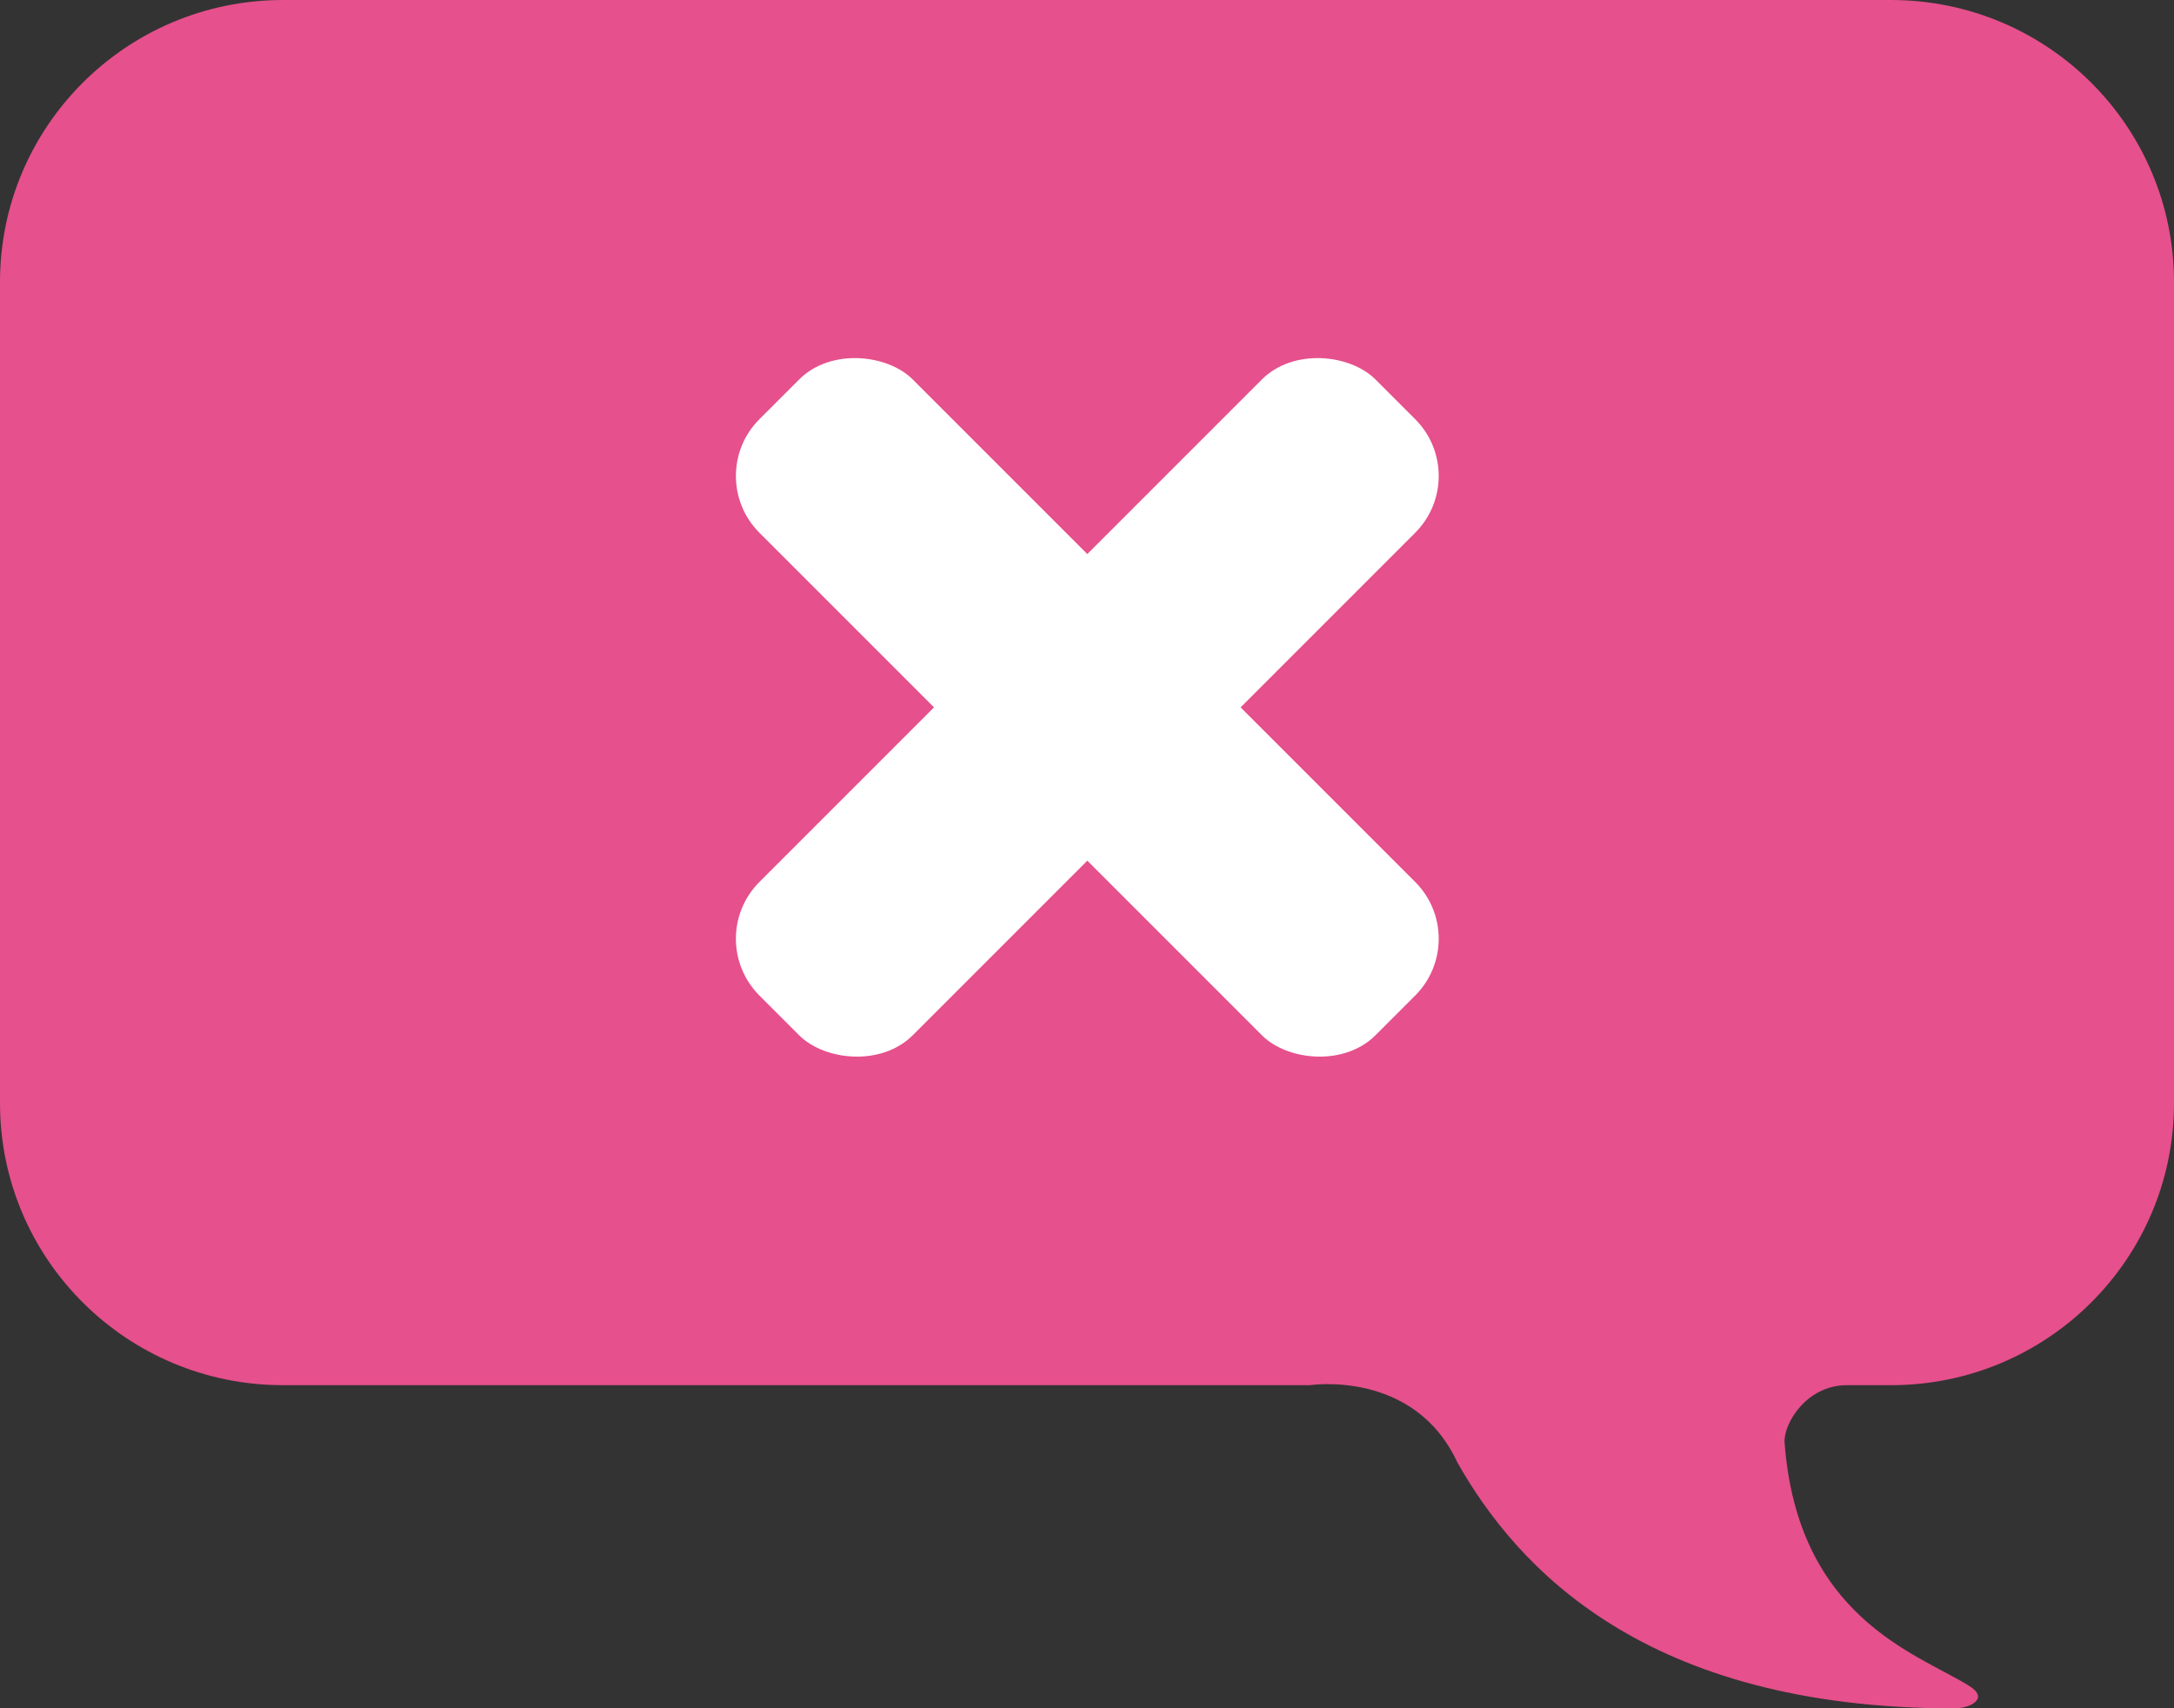 <?xml version="1.0" encoding="UTF-8"?><svg xmlns="http://www.w3.org/2000/svg" viewBox="0 0 21.66 17.02"><rect x="0" y="0" width="21.66" height="17.02" fill="#333333" stroke="none"/><defs><style>.d{fill:#e6508c;}.e{fill:#fff;}</style></defs><g id="a"/><g id="b"><g id="c"><g><path class="d" d="M2.82,0H18.84c1.56,0,2.82,1.26,2.82,2.81V10.99c0,1.55-1.26,2.81-2.82,2.81h-.44c-.4,0-.63,.38-.62,.57,.13,1.74,1.31,2.1,1.83,2.42,.22,.13,.02,.23-.14,.23-3.09,0-4.36-1.41-4.95-2.45-.43-.93-1.47-.77-1.47-.77H2.82c-1.56,0-2.82-1.26-2.82-2.81V2.81C0,1.26,1.26,0,2.82,0Z"/><g><rect class="e" x="9.75" y="2.71" width="2.16" height="8.68" rx=".8" ry=".8" transform="translate(-1.81 9.72) rotate(-45)"/><rect class="e" x="6.49" y="5.97" width="8.68" height="2.16" rx=".8" ry=".8" transform="translate(-1.81 9.72) rotate(-45)"/></g></g></g></g></svg>